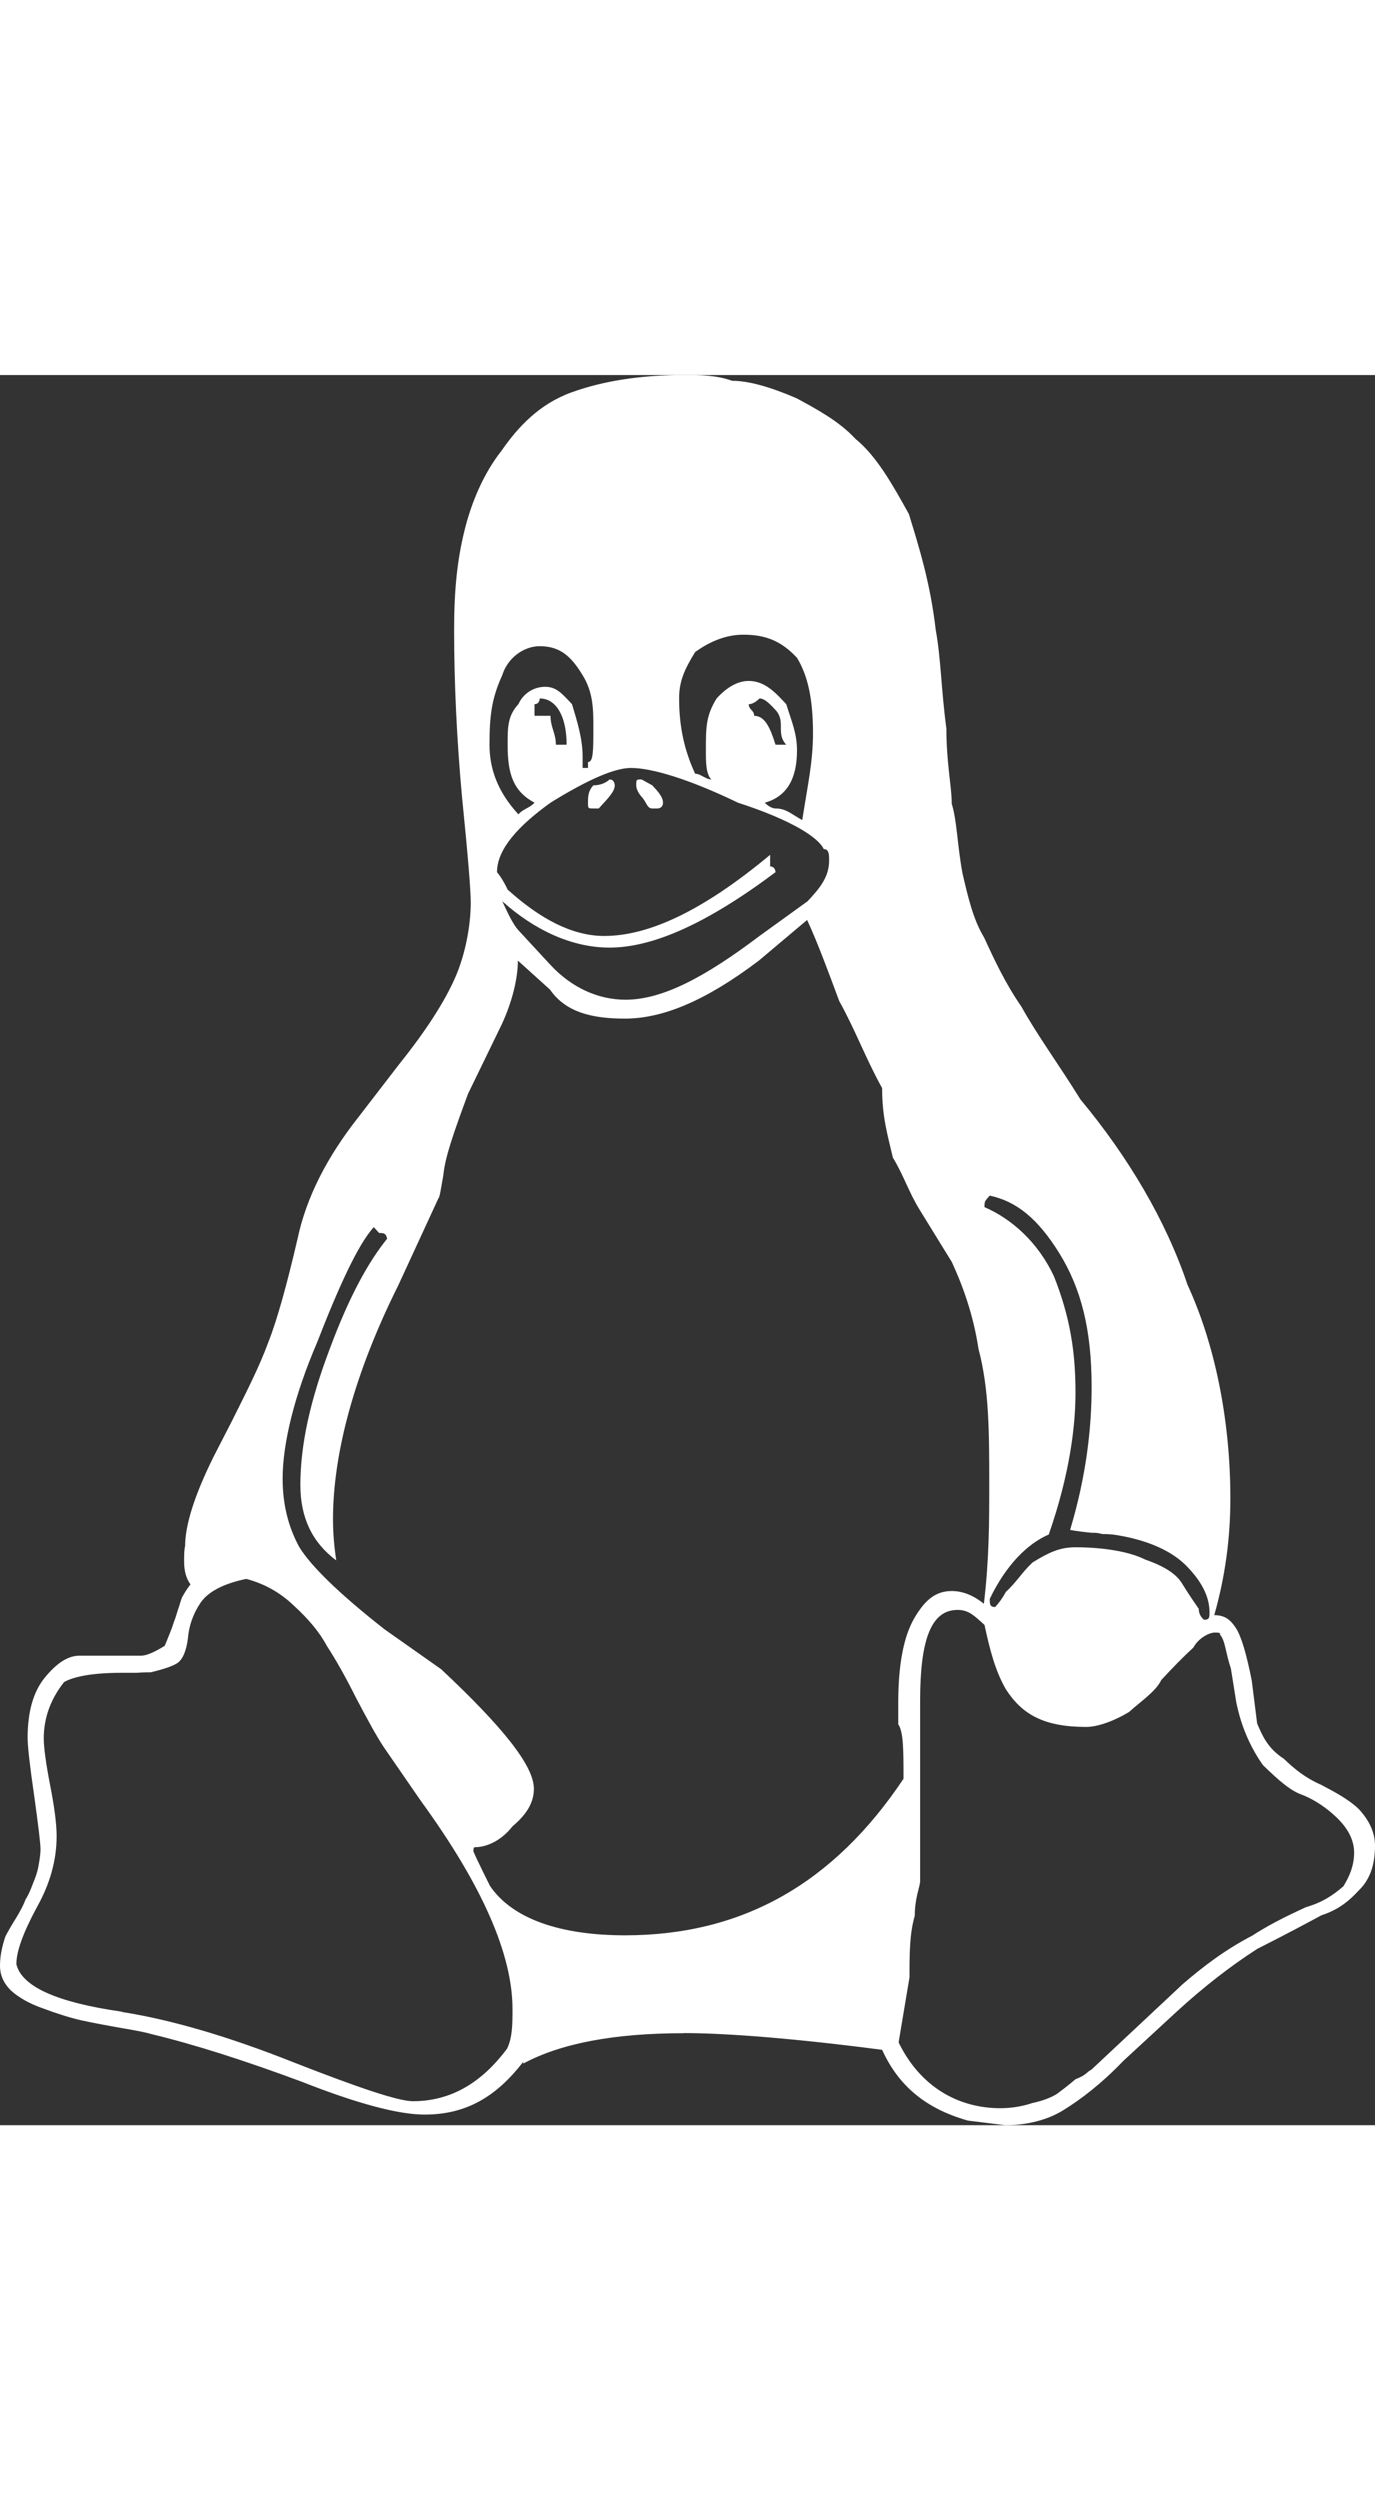 <svg height="20" viewBox="0 0 11 14" fill="none" xmlns="http://www.w3.org/2000/svg">
  <rect x="0" y="0" width="11" height="14" fill="#333333" stroke="none"/>
  <path
    d="M5.304 3.421C5.304 3.467 5.261 3.467 5.261 3.467H5.218C5.176 3.467 5.176 3.421 5.133 3.374C5.133 3.374 5.09 3.328 5.09 3.282C5.09 3.235 5.09 3.235 5.133 3.235L5.218 3.282C5.261 3.328 5.304 3.374 5.304 3.421ZM4.533 2.957C4.533 2.726 4.447 2.587 4.318 2.587C4.318 2.587 4.318 2.633 4.276 2.633V2.726H4.404C4.404 2.818 4.447 2.865 4.447 2.957H4.533ZM6.033 2.726C6.118 2.726 6.161 2.818 6.204 2.957H6.29C6.247 2.911 6.247 2.865 6.247 2.818C6.247 2.772 6.247 2.726 6.204 2.679C6.161 2.633 6.118 2.587 6.076 2.587C6.076 2.587 6.033 2.633 5.99 2.633C5.99 2.679 6.033 2.679 6.033 2.726ZM4.747 3.467C4.704 3.467 4.704 3.467 4.704 3.421C4.704 3.374 4.704 3.328 4.747 3.282C4.833 3.282 4.876 3.235 4.876 3.235C4.918 3.235 4.918 3.282 4.918 3.282C4.918 3.328 4.876 3.374 4.79 3.467H4.747ZM4.276 3.421C4.104 3.328 4.061 3.189 4.061 2.957C4.061 2.818 4.061 2.726 4.147 2.633C4.19 2.54 4.276 2.494 4.361 2.494C4.447 2.494 4.49 2.54 4.576 2.633C4.618 2.772 4.661 2.911 4.661 3.05V3.096V3.143H4.704V3.096C4.747 3.096 4.747 3.004 4.747 2.818C4.747 2.679 4.747 2.54 4.661 2.401C4.576 2.262 4.49 2.169 4.318 2.169C4.19 2.169 4.061 2.262 4.018 2.401C3.933 2.587 3.916 2.726 3.916 2.957C3.916 3.143 3.976 3.328 4.147 3.514C4.19 3.467 4.233 3.467 4.276 3.421ZM9.633 9.957C9.676 9.957 9.676 9.938 9.676 9.896C9.676 9.794 9.633 9.674 9.504 9.539C9.376 9.4 9.161 9.312 8.904 9.275C8.861 9.271 8.819 9.271 8.819 9.271C8.776 9.261 8.776 9.261 8.733 9.261C8.69 9.257 8.604 9.247 8.561 9.238C8.69 8.807 8.733 8.427 8.733 8.093C8.733 7.63 8.647 7.305 8.476 7.027C8.304 6.749 8.133 6.61 7.918 6.564C7.876 6.61 7.876 6.61 7.876 6.656C8.09 6.749 8.304 6.934 8.433 7.213C8.561 7.537 8.604 7.815 8.604 8.14C8.604 8.399 8.561 8.784 8.39 9.275C8.218 9.349 8.047 9.521 7.918 9.79C7.918 9.831 7.918 9.855 7.961 9.855C7.961 9.855 8.004 9.813 8.047 9.734C8.133 9.655 8.176 9.577 8.261 9.498C8.39 9.419 8.476 9.377 8.604 9.377C8.819 9.377 9.033 9.41 9.161 9.475C9.333 9.535 9.419 9.6 9.461 9.674C9.504 9.743 9.547 9.808 9.59 9.869C9.59 9.929 9.633 9.957 9.633 9.957ZM5.69 3.235C5.647 3.189 5.647 3.096 5.647 3.004C5.647 2.818 5.647 2.726 5.733 2.587C5.818 2.494 5.904 2.447 5.99 2.447C6.118 2.447 6.204 2.54 6.29 2.633C6.333 2.772 6.376 2.865 6.376 3.004C6.376 3.235 6.29 3.374 6.118 3.421C6.118 3.421 6.161 3.467 6.204 3.467C6.29 3.467 6.333 3.514 6.418 3.56C6.461 3.282 6.504 3.096 6.504 2.865C6.504 2.587 6.461 2.401 6.376 2.262C6.247 2.123 6.118 2.077 5.947 2.077C5.818 2.077 5.69 2.123 5.561 2.216C5.476 2.355 5.433 2.447 5.433 2.587C5.433 2.818 5.476 3.004 5.561 3.189C5.604 3.189 5.647 3.235 5.69 3.235ZM6.204 3.977C5.647 4.394 5.218 4.58 4.876 4.58C4.576 4.58 4.276 4.441 4.018 4.209C4.061 4.302 4.104 4.394 4.147 4.441L4.404 4.719C4.576 4.904 4.79 4.997 5.004 4.997C5.304 4.997 5.647 4.811 6.076 4.487L6.461 4.209C6.547 4.116 6.633 4.023 6.633 3.884C6.633 3.838 6.633 3.792 6.59 3.792C6.547 3.699 6.333 3.56 5.904 3.421C5.518 3.235 5.218 3.143 5.047 3.143C4.918 3.143 4.704 3.235 4.404 3.421C4.147 3.606 3.976 3.792 3.976 3.977C3.976 3.977 4.018 4.023 4.061 4.116C4.318 4.348 4.576 4.487 4.833 4.487C5.176 4.487 5.604 4.302 6.161 3.838V3.931C6.204 3.931 6.204 3.977 6.204 3.977ZM7.19 13.34C7.361 13.689 7.661 13.864 8.004 13.864C8.09 13.864 8.176 13.85 8.261 13.822C8.347 13.804 8.433 13.771 8.476 13.734C8.519 13.702 8.561 13.669 8.604 13.632C8.69 13.6 8.69 13.577 8.733 13.554L9.461 12.872C9.633 12.724 9.804 12.595 10.019 12.483C10.19 12.372 10.361 12.297 10.447 12.256C10.576 12.219 10.661 12.163 10.747 12.089C10.79 12.019 10.833 11.931 10.833 11.82C10.833 11.686 10.747 11.584 10.661 11.509C10.576 11.435 10.49 11.384 10.404 11.352C10.319 11.319 10.233 11.245 10.104 11.12C10.019 11 9.933 10.833 9.89 10.615L9.847 10.346C9.804 10.221 9.804 10.128 9.761 10.077C9.761 10.063 9.761 10.059 9.719 10.059C9.676 10.059 9.59 10.1 9.547 10.179C9.461 10.258 9.376 10.346 9.29 10.439C9.247 10.531 9.119 10.615 9.033 10.694C8.904 10.772 8.776 10.814 8.69 10.814C8.347 10.814 8.176 10.712 8.047 10.513C7.961 10.364 7.918 10.193 7.876 9.998C7.79 9.92 7.747 9.878 7.661 9.878C7.447 9.878 7.361 10.119 7.361 10.606V10.758V11.296V11.709V11.908V12.047C7.361 12.089 7.318 12.182 7.318 12.325C7.276 12.469 7.276 12.632 7.276 12.817L7.19 13.331V13.339V13.34ZM0.975 13.094C1.374 13.157 1.833 13.292 2.351 13.498C2.87 13.701 3.187 13.808 3.303 13.808C3.603 13.808 3.851 13.664 4.057 13.387C4.1 13.297 4.1 13.191 4.1 13.07C4.1 12.632 3.856 12.078 3.367 11.406L3.076 10.984C3.016 10.896 2.943 10.761 2.848 10.581C2.758 10.4 2.677 10.261 2.613 10.163C2.557 10.057 2.467 9.95 2.351 9.844C2.24 9.737 2.111 9.667 1.97 9.63C1.79 9.667 1.665 9.732 1.605 9.82C1.545 9.908 1.511 10.006 1.503 10.108C1.49 10.205 1.464 10.27 1.421 10.302C1.378 10.33 1.305 10.353 1.207 10.377C1.185 10.377 1.147 10.377 1.091 10.381H0.975C0.748 10.381 0.594 10.409 0.513 10.455C0.405 10.59 0.35 10.743 0.35 10.905C0.35 10.979 0.367 11.104 0.401 11.28C0.435 11.452 0.453 11.591 0.453 11.688C0.453 11.878 0.401 12.069 0.294 12.258C0.187 12.458 0.131 12.606 0.131 12.712C0.174 12.892 0.457 13.018 0.975 13.092V13.094ZM2.403 8.879C2.403 8.559 2.48 8.207 2.638 7.79C2.793 7.372 2.947 7.094 3.097 6.909C3.088 6.863 3.067 6.863 3.033 6.863L2.99 6.816C2.865 6.955 2.715 7.28 2.535 7.743C2.356 8.16 2.261 8.545 2.261 8.828C2.261 9.037 2.308 9.217 2.394 9.375C2.488 9.528 2.715 9.75 3.076 10.033L3.53 10.353C4.014 10.807 4.271 11.122 4.271 11.308C4.271 11.405 4.228 11.502 4.1 11.609C4.014 11.72 3.898 11.776 3.8 11.776C3.791 11.776 3.787 11.785 3.787 11.808C3.787 11.813 3.83 11.906 3.92 12.086C4.1 12.351 4.486 12.481 5 12.481C5.943 12.481 6.671 12.063 7.228 11.229C7.228 10.997 7.228 10.854 7.186 10.793V10.622C7.186 10.32 7.228 10.093 7.314 9.945C7.4 9.797 7.486 9.727 7.614 9.727C7.7 9.727 7.786 9.76 7.871 9.829C7.914 9.472 7.914 9.162 7.914 8.884C7.914 8.462 7.914 8.114 7.828 7.79C7.786 7.512 7.7 7.28 7.614 7.094C7.528 6.955 7.443 6.816 7.357 6.677C7.271 6.538 7.228 6.399 7.143 6.26C7.1 6.075 7.057 5.936 7.057 5.704C6.928 5.472 6.843 5.24 6.714 5.008C6.628 4.777 6.543 4.545 6.457 4.359L6.071 4.684C5.643 5.008 5.3 5.148 5 5.148C4.743 5.148 4.528 5.101 4.4 4.916L4.143 4.684C4.143 4.823 4.1 5.008 4.014 5.194L3.744 5.75C3.624 6.075 3.56 6.26 3.547 6.399C3.53 6.492 3.517 6.584 3.508 6.584L3.187 7.28C2.84 7.975 2.664 8.619 2.664 9.152C2.664 9.259 2.673 9.37 2.69 9.482C2.497 9.338 2.403 9.139 2.403 8.879ZM5.471 13.264C4.914 13.264 4.486 13.345 4.186 13.507V13.493C3.971 13.771 3.731 13.915 3.397 13.915C3.187 13.915 2.857 13.827 2.411 13.651C1.961 13.484 1.563 13.356 1.215 13.272C1.181 13.261 1.104 13.245 0.98 13.224C0.86 13.203 0.748 13.182 0.65 13.161C0.56 13.14 0.457 13.108 0.345 13.066C0.238 13.029 0.153 12.981 0.088 12.923C0.029 12.865 0 12.799 0 12.725C0 12.651 0.015 12.572 0.044 12.488C0.071 12.437 0.101 12.386 0.131 12.339C0.161 12.288 0.187 12.242 0.204 12.195C0.23 12.154 0.247 12.112 0.264 12.066C0.281 12.024 0.298 11.982 0.307 11.931C0.315 11.885 0.324 11.839 0.324 11.792C0.324 11.746 0.307 11.607 0.273 11.361C0.238 11.12 0.221 10.967 0.221 10.902C0.221 10.698 0.264 10.536 0.358 10.42C0.453 10.304 0.543 10.244 0.637 10.244H1.13C1.168 10.244 1.228 10.221 1.318 10.165C1.348 10.091 1.374 10.031 1.391 9.975C1.413 9.92 1.421 9.878 1.43 9.859C1.438 9.831 1.447 9.804 1.455 9.78C1.473 9.748 1.494 9.711 1.524 9.674C1.49 9.628 1.473 9.567 1.473 9.493C1.473 9.442 1.473 9.396 1.481 9.368C1.481 9.201 1.554 8.965 1.708 8.654L1.858 8.362C1.983 8.112 2.077 7.926 2.145 7.741C2.218 7.556 2.295 7.277 2.381 6.907C2.45 6.582 2.613 6.258 2.87 5.933L3.191 5.516C3.414 5.238 3.56 5.006 3.641 4.821C3.723 4.635 3.766 4.404 3.766 4.218C3.766 4.125 3.744 3.847 3.697 3.384C3.654 2.92 3.633 2.457 3.633 2.04C3.633 1.715 3.658 1.483 3.714 1.252C3.77 1.02 3.868 0.788 4.014 0.603C4.143 0.417 4.314 0.232 4.571 0.139C4.828 0.046 5.128 0 5.471 0C5.6 0 5.728 -7.18342e-09 5.857 0.046C5.986 0.046 6.157 0.093 6.371 0.185C6.543 0.278 6.714 0.371 6.843 0.51C7.014 0.649 7.143 0.881 7.271 1.112C7.357 1.391 7.443 1.669 7.486 2.04C7.528 2.271 7.528 2.503 7.571 2.828C7.571 3.106 7.614 3.291 7.614 3.43C7.657 3.569 7.657 3.755 7.7 3.986C7.743 4.172 7.786 4.357 7.871 4.496C7.957 4.682 8.043 4.867 8.171 5.052C8.3 5.284 8.471 5.516 8.643 5.794C9.029 6.258 9.329 6.768 9.5 7.277C9.714 7.741 9.843 8.344 9.843 8.988C9.843 9.308 9.8 9.618 9.714 9.92C9.8 9.92 9.843 9.957 9.886 10.021C9.929 10.086 9.971 10.226 10.014 10.443L10.057 10.786C10.1 10.888 10.143 10.986 10.271 11.069C10.357 11.152 10.443 11.222 10.571 11.278C10.657 11.324 10.786 11.389 10.871 11.472C10.957 11.565 11 11.662 11 11.764C11 11.922 10.957 12.038 10.871 12.121C10.786 12.214 10.7 12.279 10.571 12.321C10.486 12.367 10.314 12.46 10.057 12.59C9.843 12.728 9.629 12.894 9.414 13.091L8.986 13.486C8.814 13.666 8.643 13.796 8.514 13.875C8.386 13.958 8.214 14 8.043 14L7.743 13.963C7.4 13.866 7.186 13.68 7.057 13.397C6.371 13.307 5.814 13.263 5.471 13.263"
    fill="#FFFFFF" />
</svg>
  